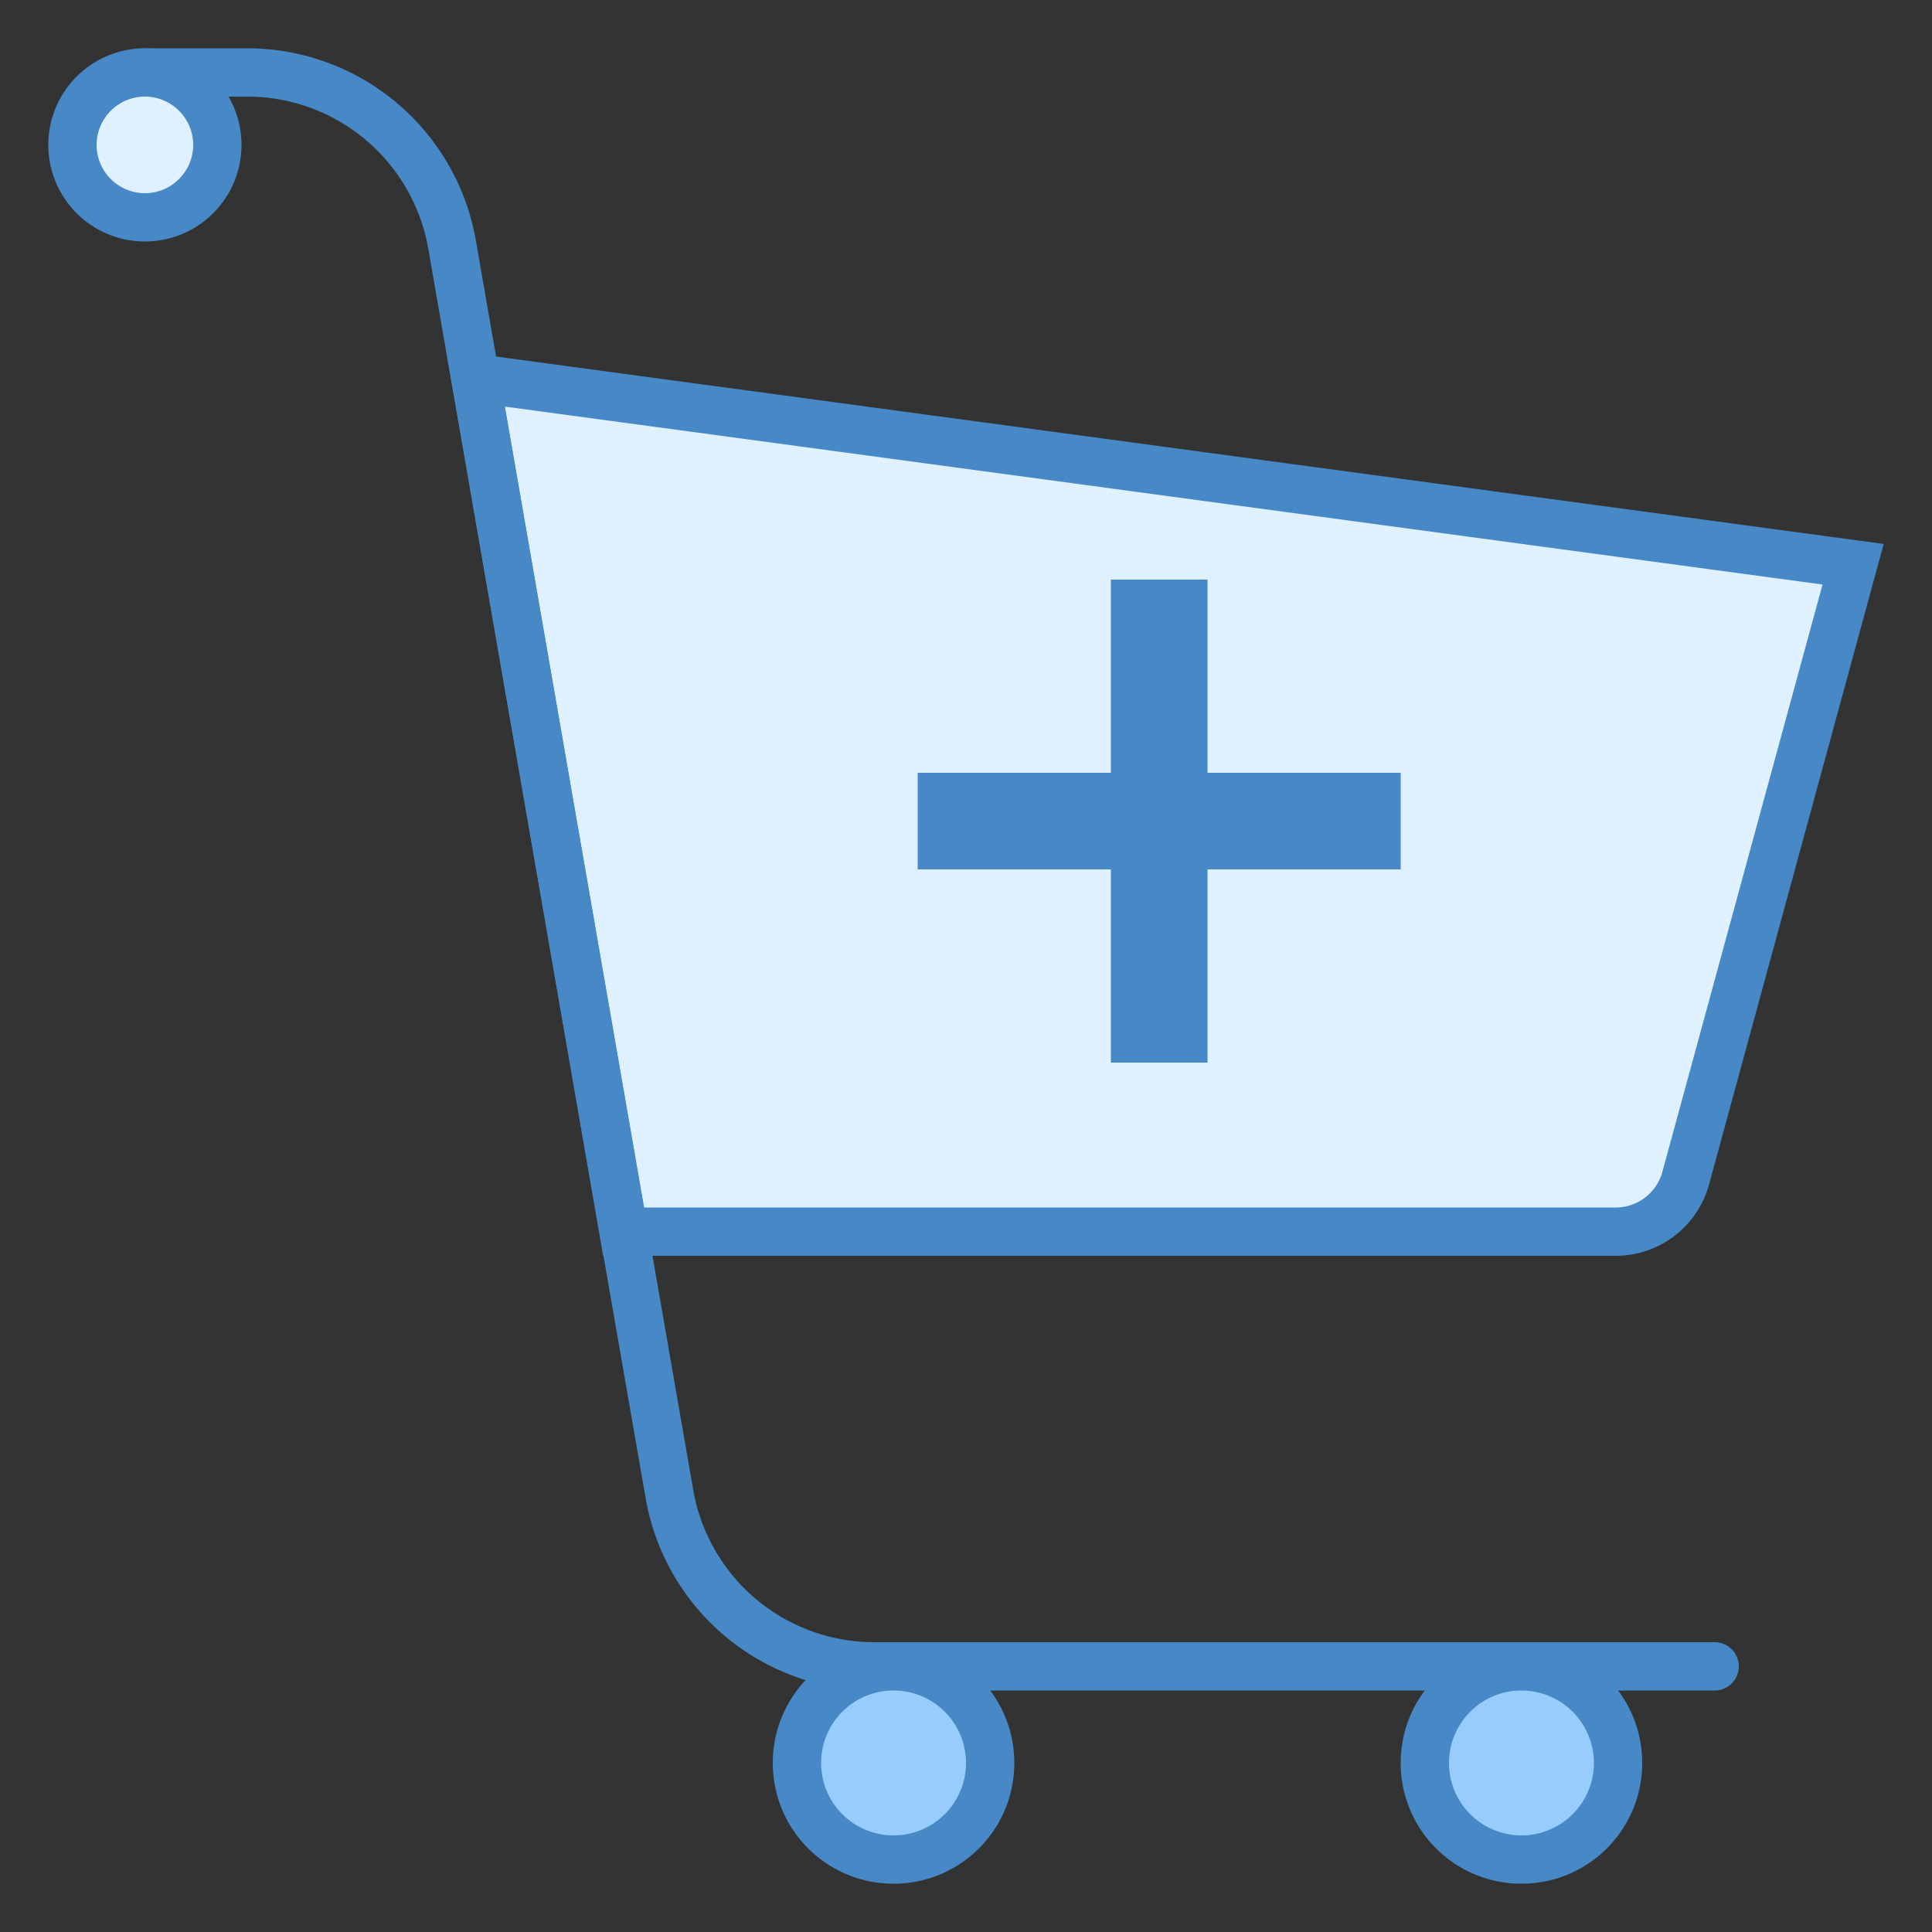 <svg xmlns="http://www.w3.org/2000/svg" viewBox="0 0 40 40"><rect x="0" y="0" width="40" height="40" fill="#333333" stroke="none"/><path d="M12.91 25.5L9.844 7.828l28.523 3.856-3.469 12.71a1.497 1.497 0 0 1-1.445 1.106z" fill="#dff0fe"/><path d="M10.453 8.418l27.281 3.684-3.316 12.16a1.003 1.003 0 0 1-.965.738H13.332L10.453 8.418M9.234 7.242L12.488 26h20.965c.902 0 1.692-.605 1.93-1.473L39 11.262z" fill="#4788c7"/><path d="M3 1.5h2.117A4.305 4.305 0 0 1 9.36 5.066l4.5 25.868a4.304 4.304 0 0 0 4.239 3.566H35.5" fill="none" stroke-linecap="round" stroke="#4788c7" stroke-miterlimit="10"/><path d="M4.5 3a1.5 1.5 0 1 1-3 0 1.5 1.5 0 0 1 3 0z" fill="#dff0fe"/><path d="M3 2c.55 0 1 .45 1 1s-.45 1-1 1-1-.45-1-1 .45-1 1-1m0-1a1.999 1.999 0 1 0 0 4 1.999 1.999 0 1 0 0-4z" fill="#4788c7"/><path d="M33.5 36.5a1.999 1.999 0 1 1-4 0 1.999 1.999 0 1 1 4 0z" fill="#98ccfd"/><path d="M31.5 35a1.5 1.5 0 1 1 0 3 1.5 1.5 0 0 1 0-3m0-1a2.497 2.497 0 0 0-2.5 2.5c0 1.383 1.117 2.5 2.5 2.5s2.5-1.117 2.5-2.5-1.117-2.5-2.5-2.5z" fill="#4788c7"/><path d="M20.5 36.5a1.999 1.999 0 1 1-4 0 1.999 1.999 0 1 1 4 0z" fill="#98ccfd"/><path d="M18.5 35a1.5 1.5 0 1 1 0 3 1.5 1.5 0 0 1 0-3m0-1a2.497 2.497 0 0 0-2.5 2.5c0 1.383 1.117 2.5 2.5 2.5s2.5-1.117 2.5-2.5-1.117-2.5-2.5-2.5z" fill="#4788c7"/><path d="M24 22V12m-5 5h10" fill="none" stroke-width="2" stroke="#4788c7" stroke-miterlimit="10"/></svg>